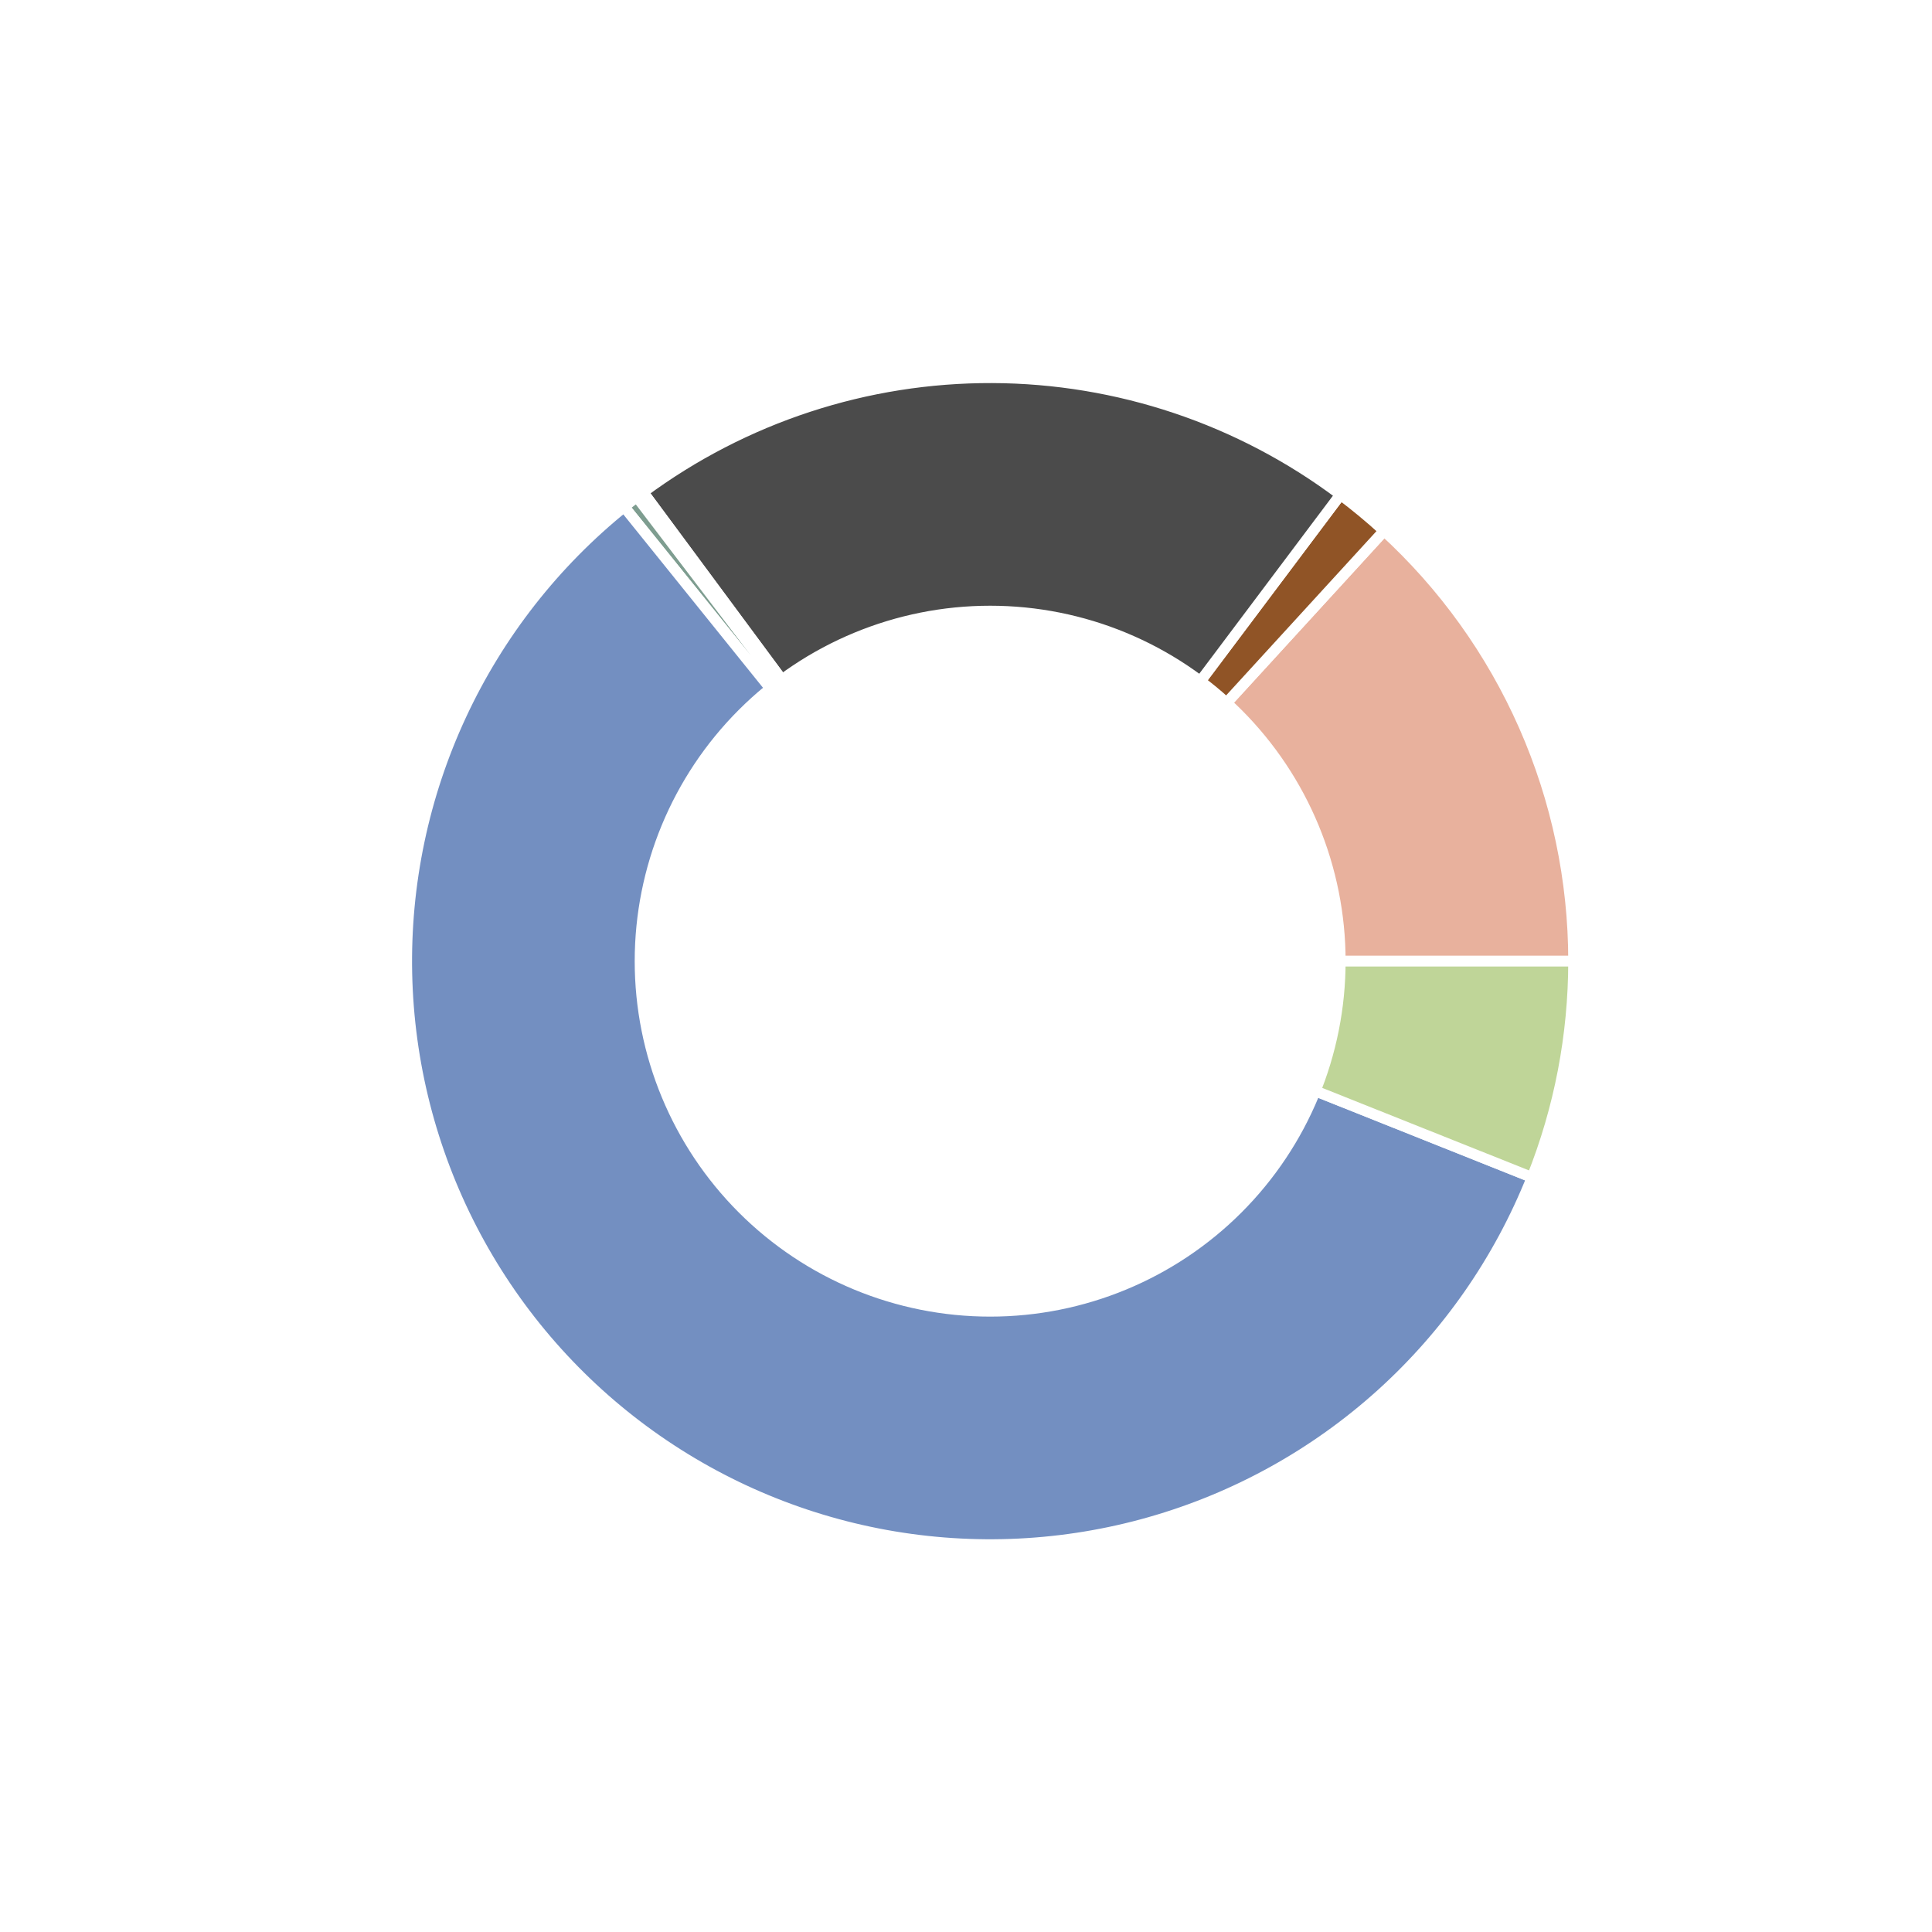<?xml version="1.0" encoding="utf-8" standalone="no"?>
<!DOCTYPE svg PUBLIC "-//W3C//DTD SVG 1.1//EN"
  "http://www.w3.org/Graphics/SVG/1.1/DTD/svg11.dtd">
<!-- Created with matplotlib (https://matplotlib.org/) -->
<svg height="180pt" version="1.1" viewBox="0 0 180 180" width="180pt" xmlns="http://www.w3.org/2000/svg" xmlns:xlink="http://www.w3.org/1999/xlink">
 <defs>
  <style type="text/css">
*{stroke-linecap:butt;stroke-linejoin:round;}
  </style>
 </defs>
 <g id="figure_1">
  <g id="patch_1">
   <path d="M 0 180 
L 180 180 
L 180 0 
L 0 0 
z
" style="fill:#ffffff;"/>
  </g>
  <g id="axes_1">
   <g id="matplotlib.axis_1"/>
   <g id="matplotlib.axis_2"/>
   <g id="patch_2">
    <path d="M 146.61 89.55 
C 146.61 82.007 145.04 74.545 142 67.642 
C 138.96 60.738 134.516 54.542 128.951 49.45 
L 92.25 89.55 
L 146.61 89.55 
z
" style="fill:#e8b19d;stroke:#ffffff;stroke-linejoin:miter;"/>
   </g>
   <g id="patch_3">
    <path d="M 128.951 49.45 
C 128.302 48.855 127.638 48.277 126.961 47.715 
C 126.284 47.153 125.593 46.608 124.889 46.079 
L 92.25 89.55 
L 128.951 49.45 
z
" style="fill:#905426;stroke:#ffffff;stroke-linejoin:miter;"/>
   </g>
   <g id="patch_4">
    <path d="M 124.889 46.079 
C 115.528 39.051 104.142 35.23 92.436 35.19 
C 80.73 35.15 69.319 38.892 59.91 45.857 
L 92.25 89.55 
L 124.889 46.079 
z
" style="fill:#4b4b4b;stroke:#ffffff;stroke-linejoin:miter;"/>
   </g>
   <g id="patch_5">
    <path d="M 59.91 45.857 
C 59.813 45.928 59.716 46.001 59.619 46.073 
C 59.523 46.146 59.426 46.219 59.33 46.292 
L 92.25 89.55 
L 59.91 45.857 
z
" style="fill:#ab85ac;stroke:#ffffff;stroke-linejoin:miter;"/>
   </g>
   <g id="patch_6">
    <path d="M 59.33 46.292 
C 59.13 46.444 58.932 46.597 58.735 46.751 
C 58.537 46.906 58.341 47.062 58.146 47.219 
L 92.25 89.55 
L 59.33 46.292 
z
" style="fill:#7e9d90;stroke:#ffffff;stroke-linejoin:miter;"/>
   </g>
   <g id="patch_7">
    <path d="M 58.146 47.219 
C 51.672 52.435 46.48 59.067 42.971 66.603 
C 39.461 74.14 37.727 82.381 37.902 90.693 
C 38.077 99.005 40.156 107.166 43.979 114.549 
C 47.802 121.931 53.268 128.339 59.956 133.277 
C 66.643 138.216 74.375 141.556 82.555 143.039 
C 90.735 144.521 99.148 144.108 107.143 141.83 
C 115.138 139.552 122.506 135.471 128.677 129.9 
C 134.847 124.329 139.659 117.416 142.74 109.695 
L 92.25 89.55 
L 58.146 47.219 
z
" style="fill:#738fc1;stroke:#ffffff;stroke-linejoin:miter;"/>
   </g>
   <g id="patch_8">
    <path d="M 142.74 109.695 
C 144.015 106.498 144.984 103.187 145.634 99.807 
C 146.283 96.426 146.61 92.992 146.61 89.55 
L 92.25 89.55 
L 142.74 109.695 
z
" style="fill:#bfd598;stroke:#ffffff;stroke-linejoin:miter;"/>
   </g>
   <g id="patch_9">
    <path clip-path="url(#p0a89aa5118)" d="M 92.25 122.166 
C 100.9 122.166 109.197 118.729 115.313 112.613 
C 121.429 106.497 124.866 98.2 124.866 89.55 
C 124.866 80.9 121.429 72.603 115.313 66.487 
C 109.197 60.371 100.9 56.934 92.25 56.934 
C 83.6 56.934 75.303 60.371 69.187 66.487 
C 63.071 72.603 59.634 80.9 59.634 89.55 
C 59.634 98.2 63.071 106.497 69.187 112.613 
C 75.303 118.729 83.6 122.166 92.25 122.166 
z
" style="fill:#ffffff;stroke:#ffffff;stroke-linejoin:miter;"/>
   </g>
  </g>
 </g>
 <defs>
  <clipPath id="p0a89aa5118">
   <rect height="135.9" width="135.9" x="24.3" y="21.6"/>
  </clipPath>
 </defs>
</svg>
